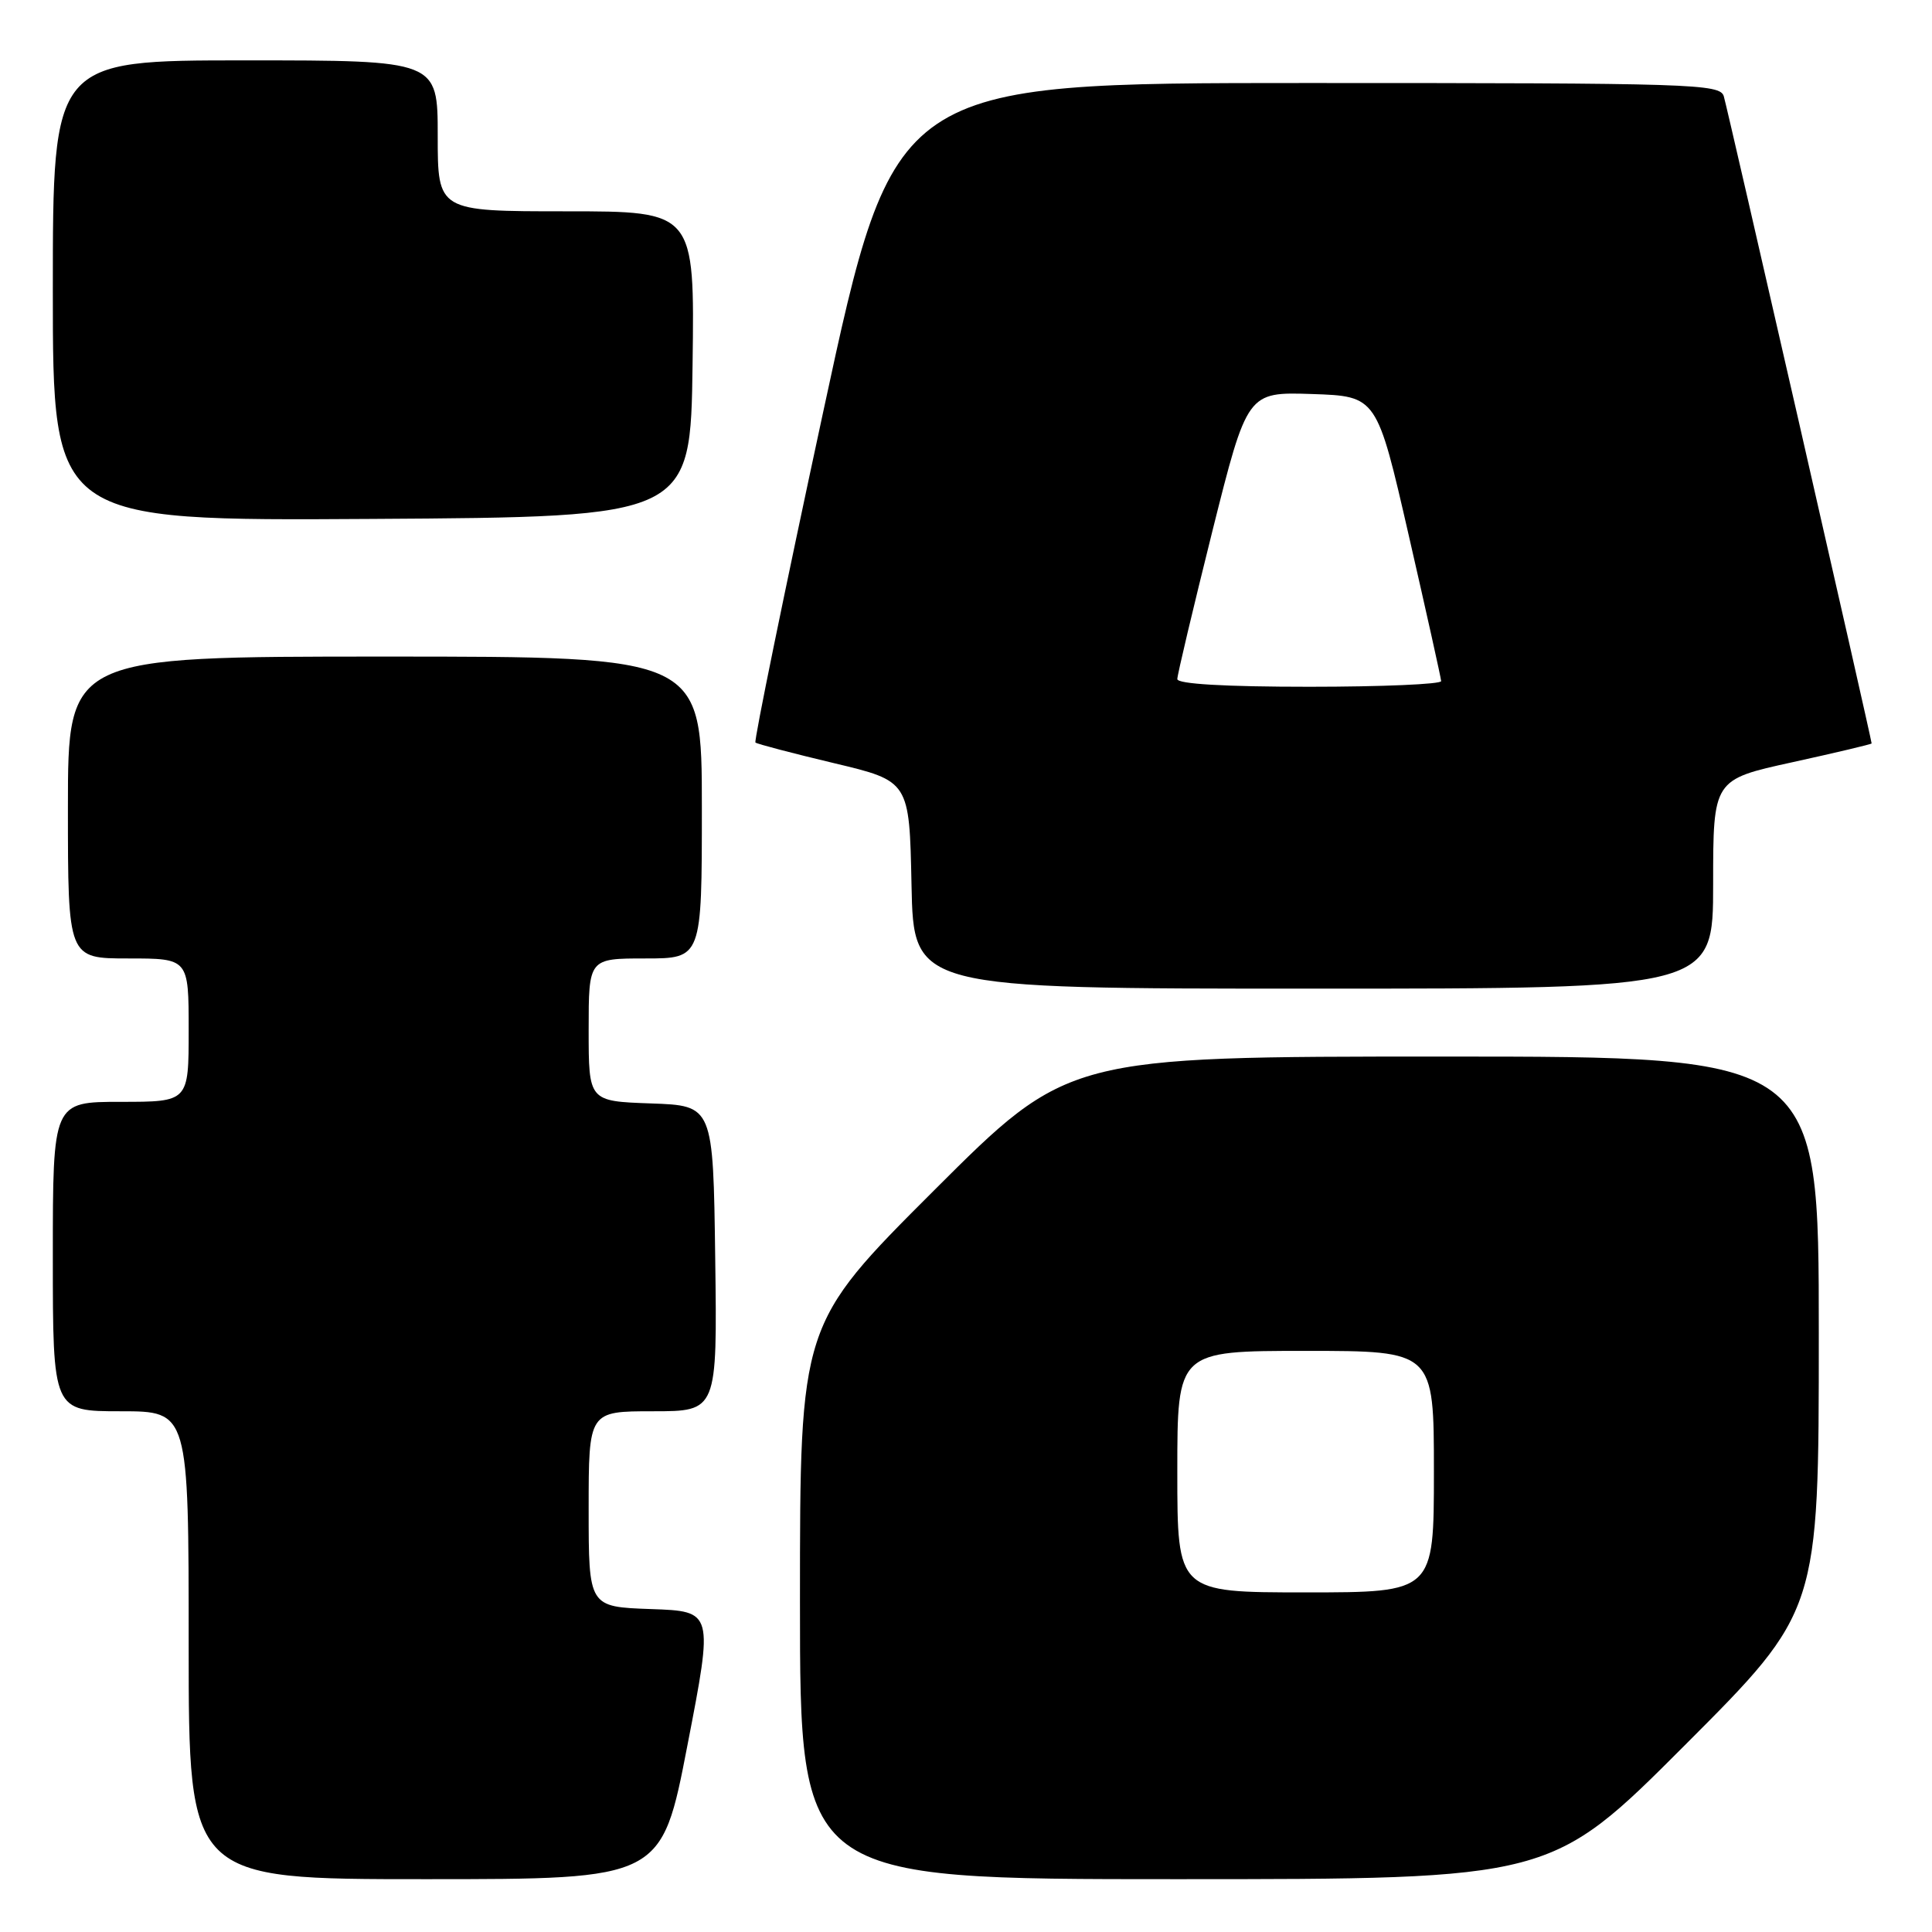 <?xml version="1.0" encoding="UTF-8" standalone="no"?>
<!DOCTYPE svg PUBLIC "-//W3C//DTD SVG 1.1//EN" "http://www.w3.org/Graphics/SVG/1.1/DTD/svg11.dtd" >
<svg xmlns="http://www.w3.org/2000/svg" xmlns:xlink="http://www.w3.org/1999/xlink" version="1.1" viewBox="0 0 256 256">
 <g >
 <path fill="currentColor"
d=" M 91.09 231.25 C 94.53 213.50 94.53 213.50 86.26 213.21 C 78.00 212.92 78.00 212.92 78.00 199.96 C 78.00 187.00 78.00 187.00 86.52 187.00 C 95.04 187.00 95.04 187.00 94.77 166.75 C 94.50 146.50 94.50 146.50 86.25 146.21 C 78.00 145.92 78.00 145.92 78.00 136.46 C 78.00 127.00 78.00 127.00 85.50 127.00 C 93.00 127.00 93.00 127.00 93.00 107.00 C 93.00 87.00 93.00 87.00 51.00 87.00 C 9.00 87.00 9.00 87.00 9.00 107.00 C 9.00 127.00 9.00 127.00 17.00 127.00 C 25.00 127.00 25.00 127.00 25.00 136.50 C 25.00 146.00 25.00 146.00 16.00 146.00 C 7.00 146.00 7.00 146.00 7.00 166.50 C 7.00 187.00 7.00 187.00 16.00 187.00 C 25.00 187.00 25.00 187.00 25.00 218.00 C 25.00 249.00 25.00 249.00 56.33 249.00 C 87.66 249.00 87.66 249.00 91.09 231.25 Z  M 223.26 231.24 C 241.00 213.48 241.00 213.48 241.00 176.74 C 241.00 140.00 241.00 140.00 191.26 140.00 C 141.52 140.00 141.52 140.00 123.76 157.74 C 106.00 175.48 106.00 175.48 106.00 212.24 C 106.00 249.00 106.00 249.00 155.76 249.00 C 205.52 249.00 205.52 249.00 223.26 231.24 Z  M 227.00 117.15 C 227.00 103.30 227.00 103.30 237.50 101.00 C 243.28 99.73 248.00 98.61 248.00 98.51 C 248.00 97.98 228.87 14.23 228.41 12.75 C 227.90 11.11 224.39 11.00 173.17 11.00 C 118.47 11.00 118.47 11.00 109.09 54.52 C 103.93 78.46 99.89 98.20 100.10 98.39 C 100.32 98.58 105.00 99.81 110.50 101.12 C 120.50 103.50 120.50 103.50 120.78 117.25 C 121.06 131.00 121.06 131.00 174.03 131.00 C 227.00 131.00 227.00 131.00 227.00 117.15 Z  M 91.77 48.25 C 92.04 28.00 92.04 28.00 75.02 28.00 C 58.00 28.00 58.00 28.00 58.00 18.00 C 58.00 8.00 58.00 8.00 32.50 8.00 C 7.00 8.00 7.00 8.00 7.00 38.51 C 7.00 69.02 7.00 69.02 49.25 68.76 C 91.50 68.50 91.50 68.50 91.77 48.25 Z  M 156.00 195.00 C 156.00 179.00 156.00 179.00 173.00 179.00 C 190.00 179.00 190.00 179.00 190.00 195.00 C 190.00 211.00 190.00 211.00 173.00 211.00 C 156.00 211.00 156.00 211.00 156.00 195.00 Z  M 156.00 89.98 C 156.00 89.42 158.09 80.63 160.63 70.44 C 165.27 51.93 165.27 51.93 173.85 52.21 C 182.44 52.50 182.44 52.50 186.68 71.00 C 189.01 81.17 190.94 89.84 190.96 90.25 C 190.98 90.66 183.12 91.00 173.50 91.00 C 162.29 91.00 156.00 90.63 156.00 89.98 Z "/>
</g>
</svg>